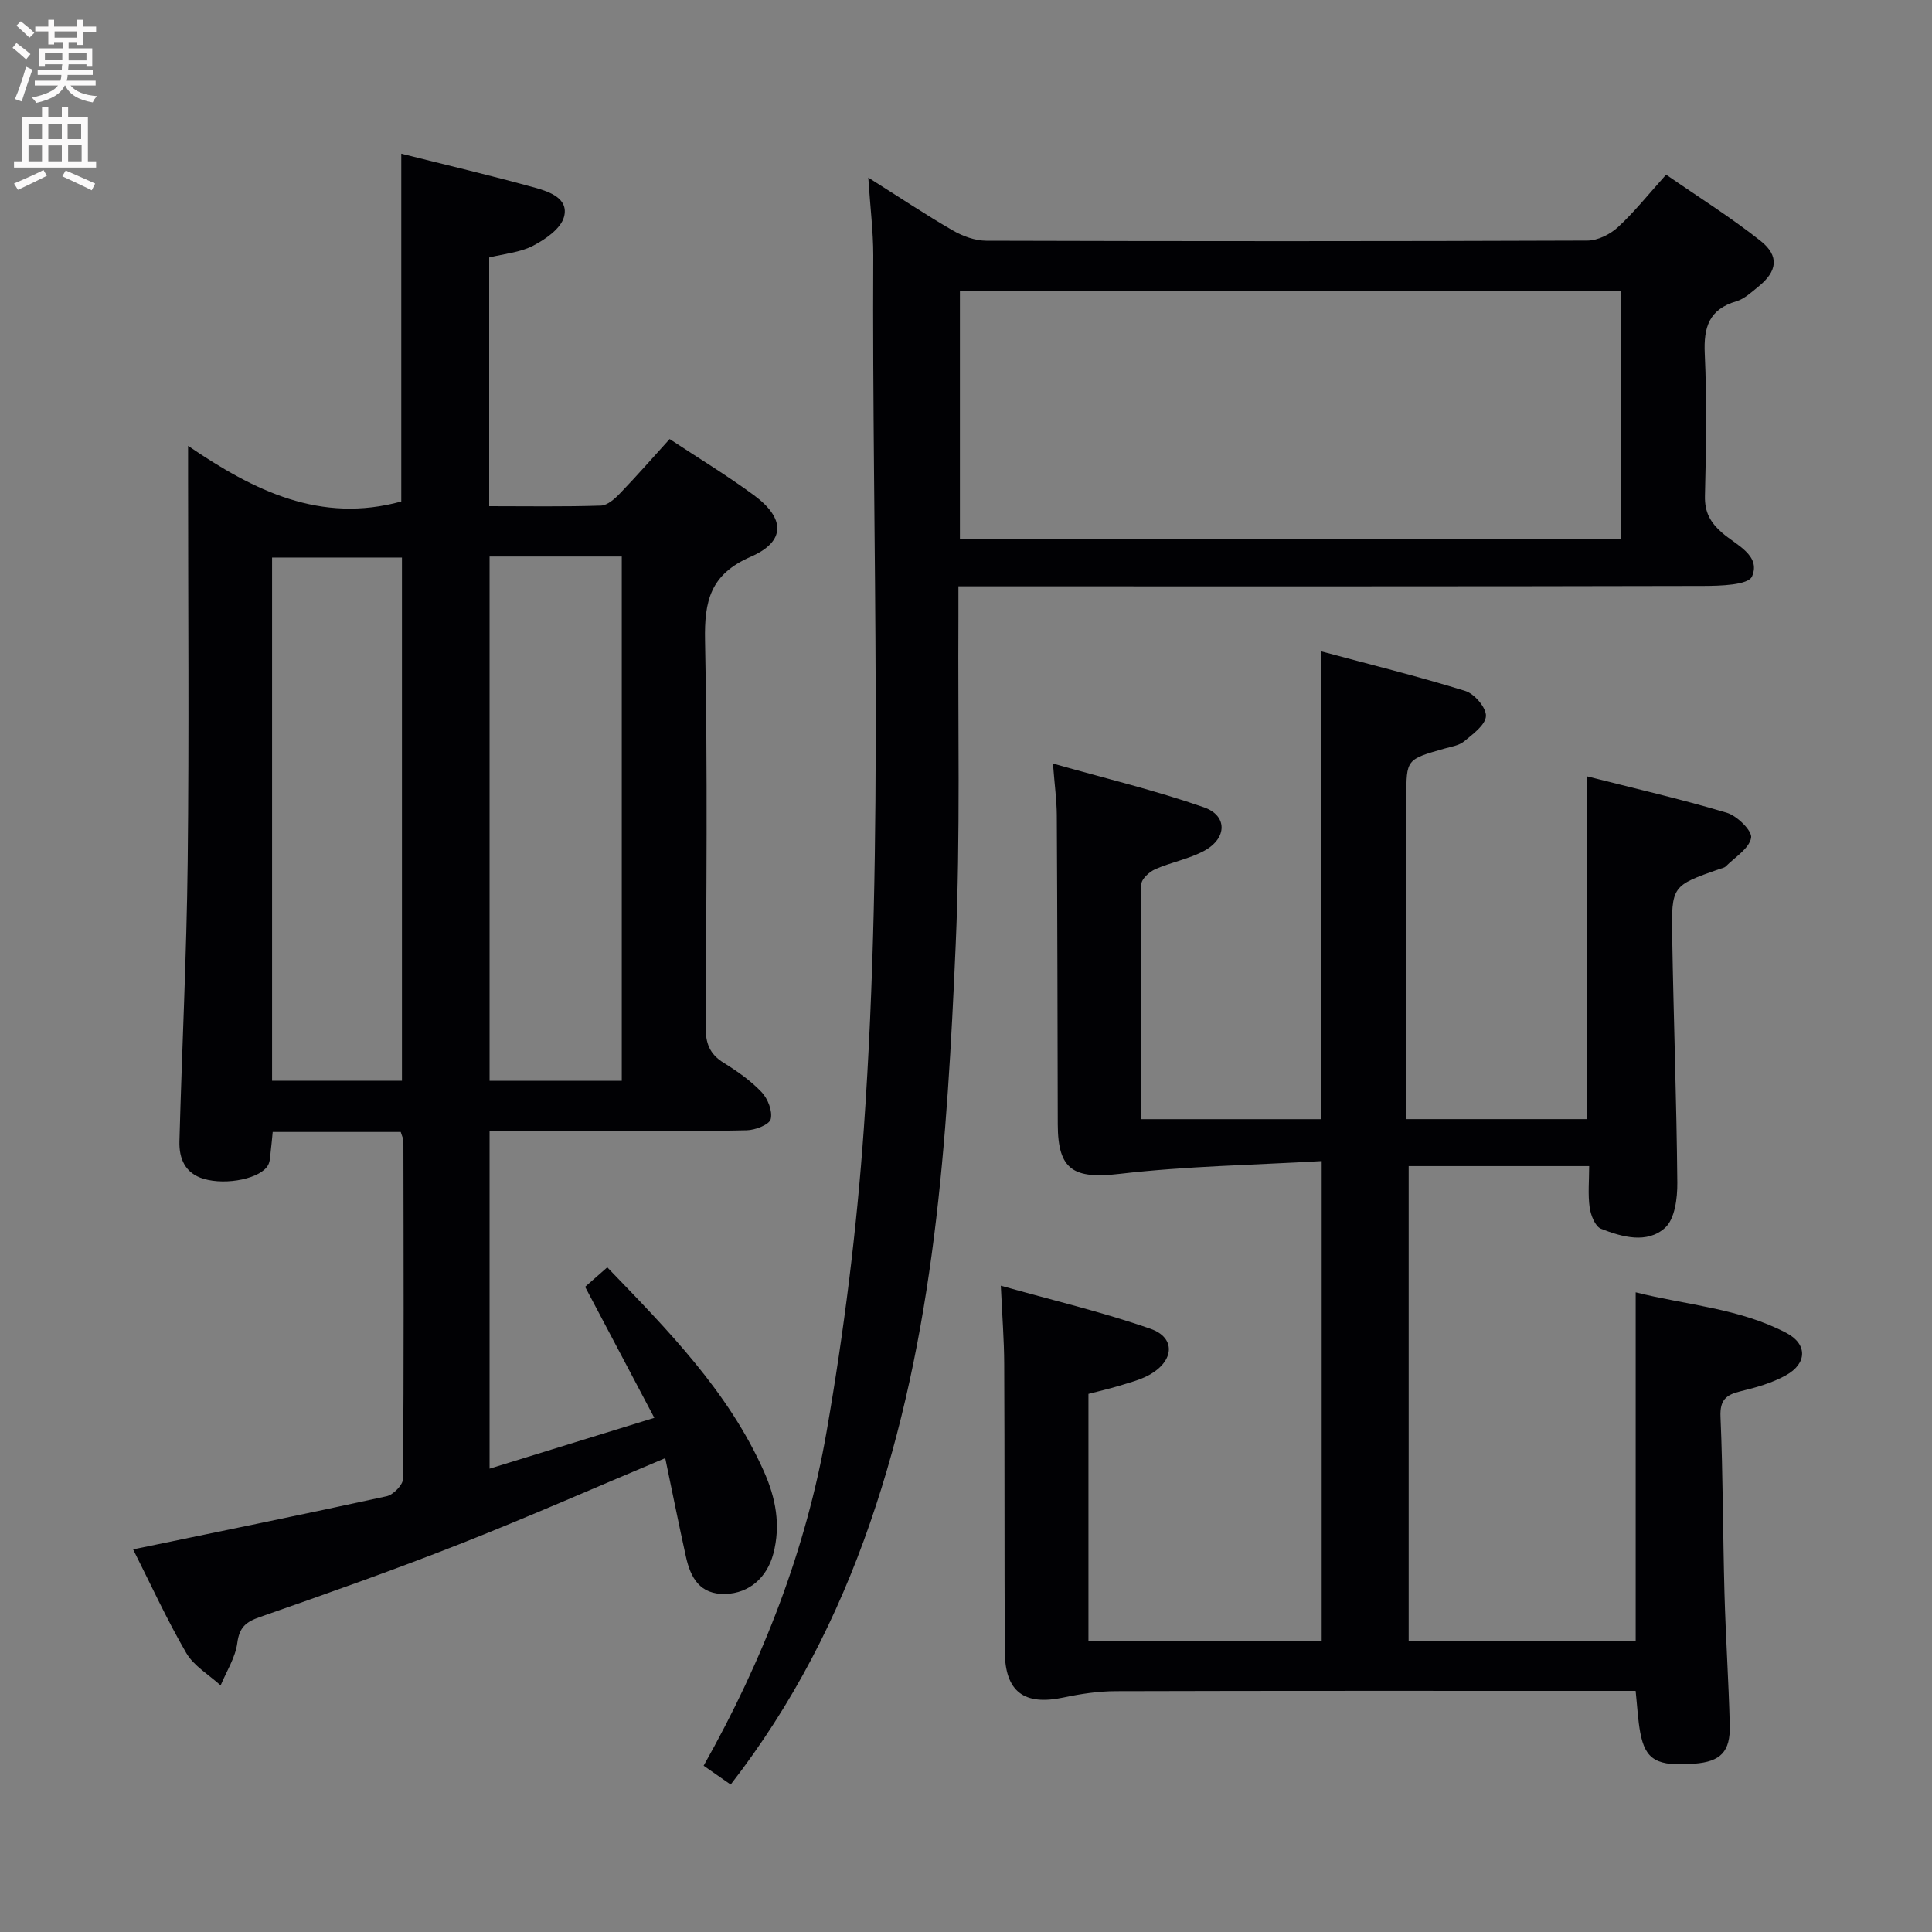 <svg enable-background="new 0 0 400 400" viewBox="0 0 400 400" xmlns="http://www.w3.org/2000/svg"><rect x="0" y="0" width="400" height="400" fill="#808080" stroke="none"/><g fill="#010104"><path d="m82.97 234.36c-8.89 0-17.52 0-26.51 0-.14 1.4-.24 2.66-.4 3.92-.12.97-.1 2.05-.52 2.88-1.41 2.8-8.62 4.33-13.41 2.89-3.82-1.14-5.07-4.2-4.98-7.73.52-19.29 1.49-38.57 1.71-57.86.3-26.49.08-52.99.08-79.49 0-1.8 0-3.6 0-6.66 13.71 9.36 27.44 16.1 44.14 11.52 0-23.36 0-47.4 0-72.01 9.22 2.32 18.54 4.5 27.76 7.06 2.93.81 6.99 2.24 5.92 6.06-.68 2.43-3.85 4.61-6.4 5.94-2.7 1.4-5.99 1.66-9.08 2.43v51.49c7.89 0 15.51.13 23.12-.12 1.37-.04 2.9-1.42 3.98-2.55 3.46-3.59 6.74-7.35 10.26-11.23 5.88 3.89 11.86 7.51 17.47 11.64 6.49 4.79 6.58 9.57-.68 12.73-8.36 3.64-9.63 9.13-9.46 17.38.55 26.65.26 53.32.13 79.99-.02 3.34.82 5.6 3.71 7.39 2.82 1.74 5.61 3.7 7.87 6.08 1.29 1.35 2.3 3.94 1.89 5.59-.28 1.14-3.19 2.27-4.95 2.31-10.16.23-20.33.14-30.49.15-7.47.01-14.94 0-22.77 0v69.91c10.95-3.38 21.76-6.71 34.11-10.52-4.94-9.35-9.51-18.01-14.33-27.13 1.16-1.01 2.72-2.38 4.59-4.03 12.56 13.03 25.07 25.69 32.46 42.32 2.41 5.43 3.49 11.02 1.92 16.97-1.31 4.94-4.99 8.19-9.92 8.33-5.3.15-7.22-3.37-8.18-7.73-1.49-6.73-2.84-13.5-4.28-20.39-14.65 6.15-28.6 12.3-42.78 17.88-13.59 5.35-27.38 10.21-41.18 15.03-2.88 1.01-4.22 2.13-4.64 5.36-.4 3.03-2.24 5.87-3.45 8.79-2.42-2.21-5.55-4.02-7.12-6.72-4.07-7.01-7.45-14.41-11-21.45 17.78-3.68 35.16-7.21 52.49-11 1.37-.3 3.38-2.35 3.39-3.6.19-23.33.12-46.66.08-69.99-.01-.43-.27-.9-.55-1.83zm.25-10.61c0-36.45 0-72.45 0-108.32-9.25 0-18.13 0-26.89 0v108.32zm18.14-108.53v108.54h27.37c0-36.27 0-72.3 0-108.54-9.19 0-18.12 0-27.37 0z"/><path d="m273.64 240.39c-14.11.82-28.03 1.04-41.79 2.64-9.53 1.11-12.83-.71-12.85-10.24-.05-21.33-.08-42.65-.2-63.98-.02-3.11-.45-6.23-.8-10.73 10.86 3.08 21.24 5.57 31.27 9.07 4.89 1.71 4.79 6.39.12 8.96-3.15 1.73-6.88 2.38-10.21 3.85-1.22.54-2.86 2.03-2.87 3.1-.18 16.12-.13 32.24-.13 48.65h37.34c0-31.95 0-63.84 0-96.86 10 2.69 20.03 5.16 29.87 8.21 1.89.59 4.34 3.47 4.26 5.19-.09 1.84-2.7 3.74-4.52 5.24-1.08.89-2.73 1.11-4.16 1.52-7.8 2.23-7.8 2.22-7.8 10.03v60.99 5.67h37.32c0-23.43 0-46.81 0-70.99 9.66 2.46 19.43 4.7 29.02 7.56 2.14.64 5.3 3.75 5.04 5.19-.4 2.22-3.33 4-5.24 5.91-.32.32-.9.41-1.37.57-9.76 3.44-9.91 3.44-9.73 14.03.28 16.97.91 33.94 1.06 50.91.03 3.18-.51 7.5-2.54 9.33-3.73 3.35-8.9 1.91-13.26.19-1.21-.47-2.12-2.81-2.35-4.41-.38-2.73-.1-5.54-.1-8.56-12.68 0-24.8 0-37.37 0v98.31h47c0-23.89 0-47.62 0-72.18 10.4 2.63 21.38 3.27 31.18 8.4 4.41 2.31 4.35 6.34-.09 8.79-2.85 1.58-6.14 2.52-9.34 3.29-3 .72-4.34 1.76-4.19 5.29.52 12.13.49 24.29.82 36.43.25 9.14.87 18.27 1.1 27.42.14 5.52-1.91 7.55-7.31 7.97-7.75.6-10.16-.72-11.23-6.47-.48-2.6-.6-5.27-.95-8.6-1.8 0-3.74 0-5.67 0-33.99 0-67.98-.04-101.98.06-3.6.01-7.26.56-10.8 1.31-8.16 1.74-12.13-1.19-12.16-9.59-.09-19.83-.02-39.66-.12-59.49-.02-4.95-.41-9.9-.7-16.18 10.61 2.99 20.99 5.43 31.01 8.93 5.28 1.85 4.89 6.71-.33 9.57-1.87 1.02-4.02 1.56-6.09 2.2-2.05.63-4.14 1.1-6.45 1.7v51.13h48.29c0-32.66 0-65.35 0-99.33z"/><path d="m179.77 36.77c6.58 4.15 11.95 7.74 17.53 10.96 2.04 1.18 4.58 2.1 6.9 2.11 41.49.12 82.98.13 124.47-.03 2.13-.01 4.69-1.29 6.31-2.78 3.4-3.14 6.31-6.81 9.97-10.87 6.6 4.57 13.33 8.79 19.53 13.69 3.98 3.15 3.5 6.34-.45 9.51-1.42 1.14-2.87 2.53-4.54 3.02-5.65 1.66-6.79 5.36-6.54 10.83.45 9.81.28 19.66.04 29.48-.08 3.39 1.14 5.51 3.58 7.64 2.86 2.5 8.05 4.63 6.17 9.01-.77 1.8-6.59 1.96-10.11 1.97-49.15.12-98.31.08-147.46.08-1.97 0-3.94 0-6.74 0 0 2.35.01 4.27 0 6.19-.13 22.66.42 45.34-.56 67.96-1.76 40.5-4.31 80.98-17.74 119.79-6.73 19.45-15.97 37.54-28.85 54.14-1.97-1.37-3.7-2.57-5.6-3.9 12.33-21.88 21.23-44.83 25.46-69.18 3.61-20.74 6.23-41.75 7.71-62.75 4.24-60.21 1.64-120.53 1.95-180.81 0-4.93-.63-9.89-1.03-16.06zm18.97 74.84h136.87c0-17.3 0-34.21 0-51.33-45.73 0-91.13 0-136.87 0z"/></g><path d="m2.6 9.9.8-1c.9.7 1.9 1.4 2.9 2.3l-.9 1.1c-1.1-1-2-1.8-2.8-2.4zm.5 10.6c.9-2.1 1.6-4.3 2.3-6.7.4.2.8.4 1.3.6-.7 2.1-1.5 4.3-2.2 6.6zm.3-15.2.9-.9c1 .8 2 1.6 2.8 2.4l-1 1c-.9-.9-1.8-1.7-2.7-2.5zm12.6-1.2h1.2v1.4h2.7v1.1h-2.7v2.7h-1.2v-.6h-1.8v1.3h4.9v3.8h-1.2v-.5h-3.7c0 .4-.1.9-.1 1.2h5.1v1h-5.2c0 .5-.1.9-.2 1.2h6v1h-5.2c1.1 1.3 2.9 2 5.5 2.2-.4.4-.7.8-.9 1.3-2.9-.5-4.8-1.6-5.7-3.5h-.1c-.8 1.7-2.7 2.9-5.9 3.6-.2-.4-.6-.8-.9-1.1 2.8-.6 4.6-1.4 5.4-2.5h-4.8v-1h5.3c.1-.3.2-.7.2-1.2h-4.9v-1h5c0-.4 0-.8.1-1.2h-3.6v.5h-1.2v-3.8h4.9v-1.3h-1.8v.5h-1.2v-2.7h-2.7v-1h2.7v-1.4h1.2v1.4h4.8zm-6.7 8.3h3.6c0-.4 0-.9 0-1.4h-3.6zm1.9-4.6h4.8v-1.3h-4.7v1.3zm6.7 3.2h-3.7v1.5h3.7z" fill="#fbfafa"/><path d="m8.7 22.1h1.3v2.2h2.8v-2.2h1.3v2.2h4.1v9.1h1.7v1.3h-17v-1.3h1.7v-9.1h4.1zm.3 13.1.7 1.2c-1.8.9-3.8 1.9-6 2.9-.2-.4-.5-.8-.8-1.3 2.3-1 4.4-1.9 6.1-2.8zm-3.1-6.4h2.8v-3.2h-2.8zm0 4.6h2.8v-3.3h-2.8zm4.1-4.6h2.8v-3.2h-2.8zm0 4.6h2.8v-3.3h-2.8zm3.6 1.9c2.1.9 4.1 1.8 6.1 2.7l-.7 1.4c-2.2-1.1-4.2-2-6.1-2.9zm3.2-9.7h-2.8v3.2h2.8zm-2.7 7.8h2.8v-3.4h-2.8z" fill="#fbfafa"/></svg>